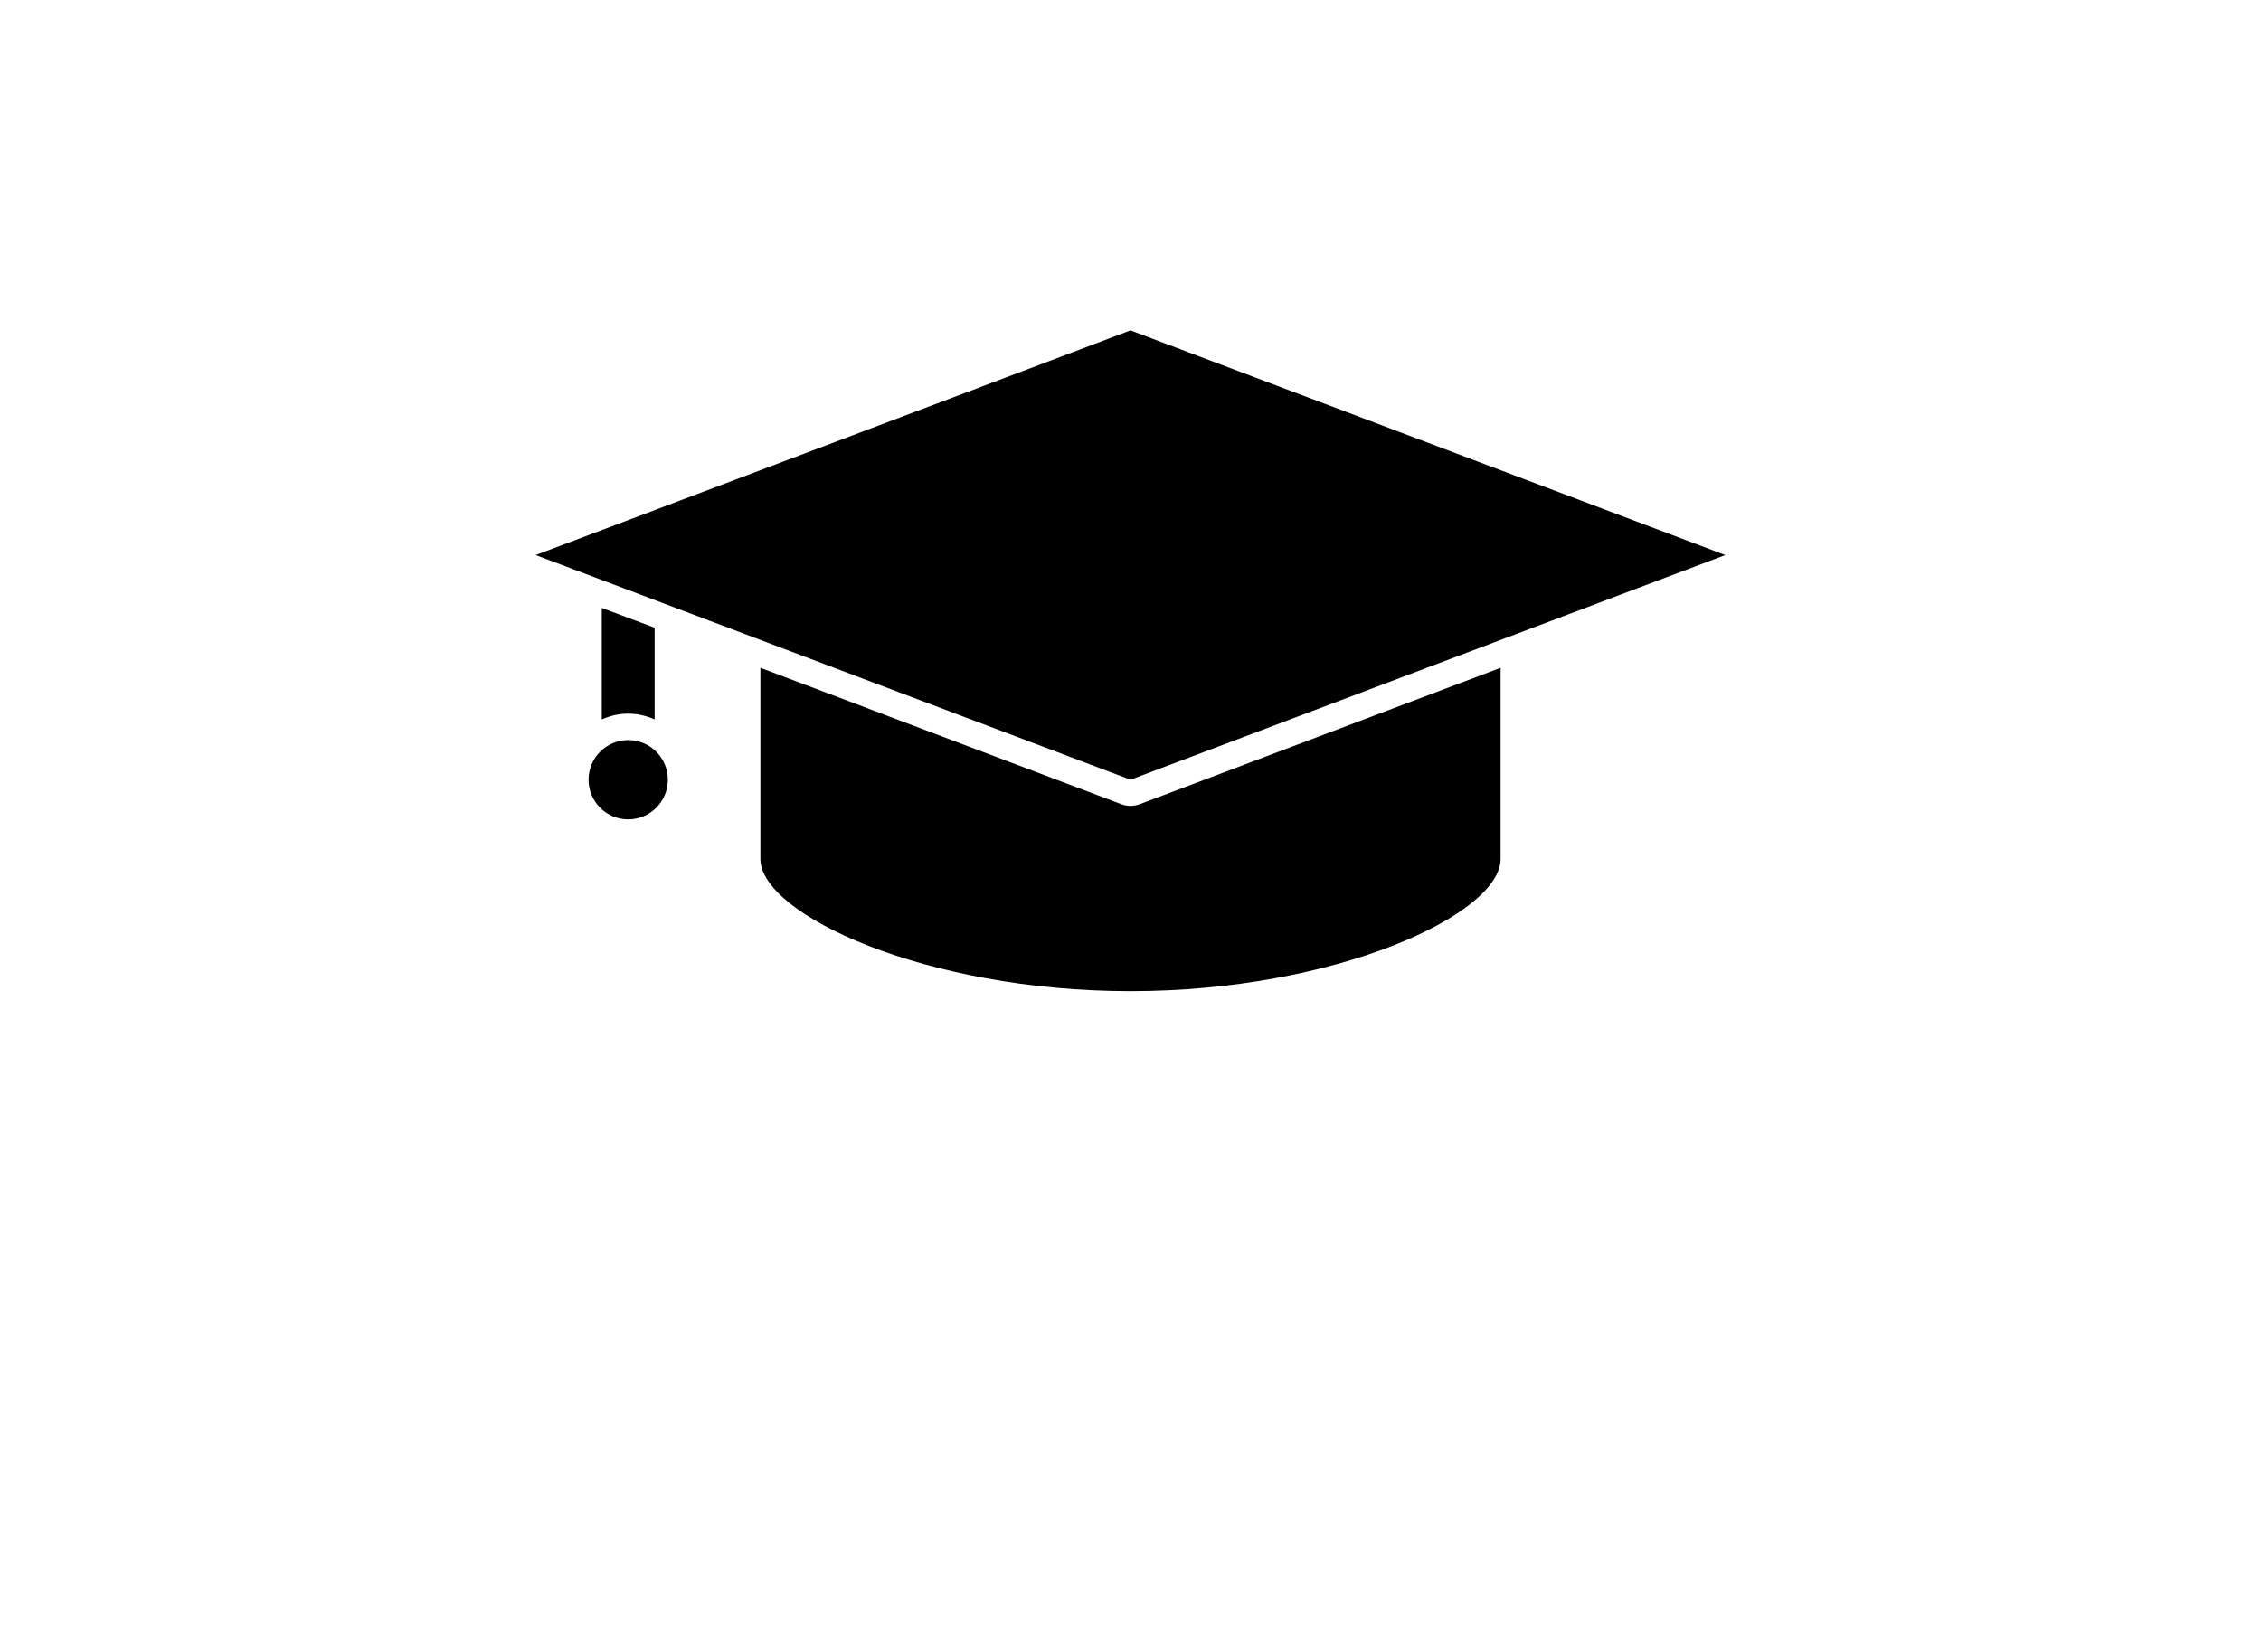<?xml version="1.0" encoding="utf-8"?>
<!-- Generator: Adobe Illustrator 16.0.4, SVG Export Plug-In . SVG Version: 6.00 Build 0)  -->
<!DOCTYPE svg PUBLIC "-//W3C//DTD SVG 1.1//EN" "http://www.w3.org/Graphics/SVG/1.1/DTD/svg11.dtd">
<svg version="1.1"
	 id="Layer_1" xmlns:dc="http://purl.org/dc/elements/1.1/" xmlns:cc="http://creativecommons.org/ns#" xmlns:sodipodi="http://sodipodi.sourceforge.net/DTD/sodipodi-0.dtd" xmlns:svg="http://www.w3.org/2000/svg" xmlns:rdf="http://www.w3.org/1999/02/22-rdf-syntax-ns#" xmlns:inkscape="http://www.inkscape.org/namespaces/inkscape"
	 xmlns="http://www.w3.org/2000/svg" xmlns:xlink="http://www.w3.org/1999/xlink" x="0px" y="0px" width="515.91px"
	 height="377.01px" viewBox="0 0 515.91 377.01" enable-background="new 0 0 515.91 377.01" xml:space="preserve">
<g transform="translate(0,-952.362)">
	<path d="M257.955,1027.764l-135.724,51.273l135.724,51.273l135.724-51.273L257.955,1027.764z M137.312,1091.101v25.448
		c1.856-0.817,3.874-1.319,6.032-1.319s4.175,0.502,6.032,1.319v-20.924L137.312,1091.101z M173.505,1104.768v43.639
		c0,12.626,37.665,30.161,84.45,30.161c46.785,0,84.45-17.535,84.45-30.16v-43.64l-82.282,31.104c-1.396,0.538-2.94,0.538-4.336,0
		L173.505,1104.768z M143.344,1121.263c-4.997,0-9.048,4.051-9.048,9.048s4.051,9.048,9.048,9.048s9.048-4.051,9.048-9.048
		S148.341,1121.263,143.344,1121.263z"/>
</g>
</svg>
